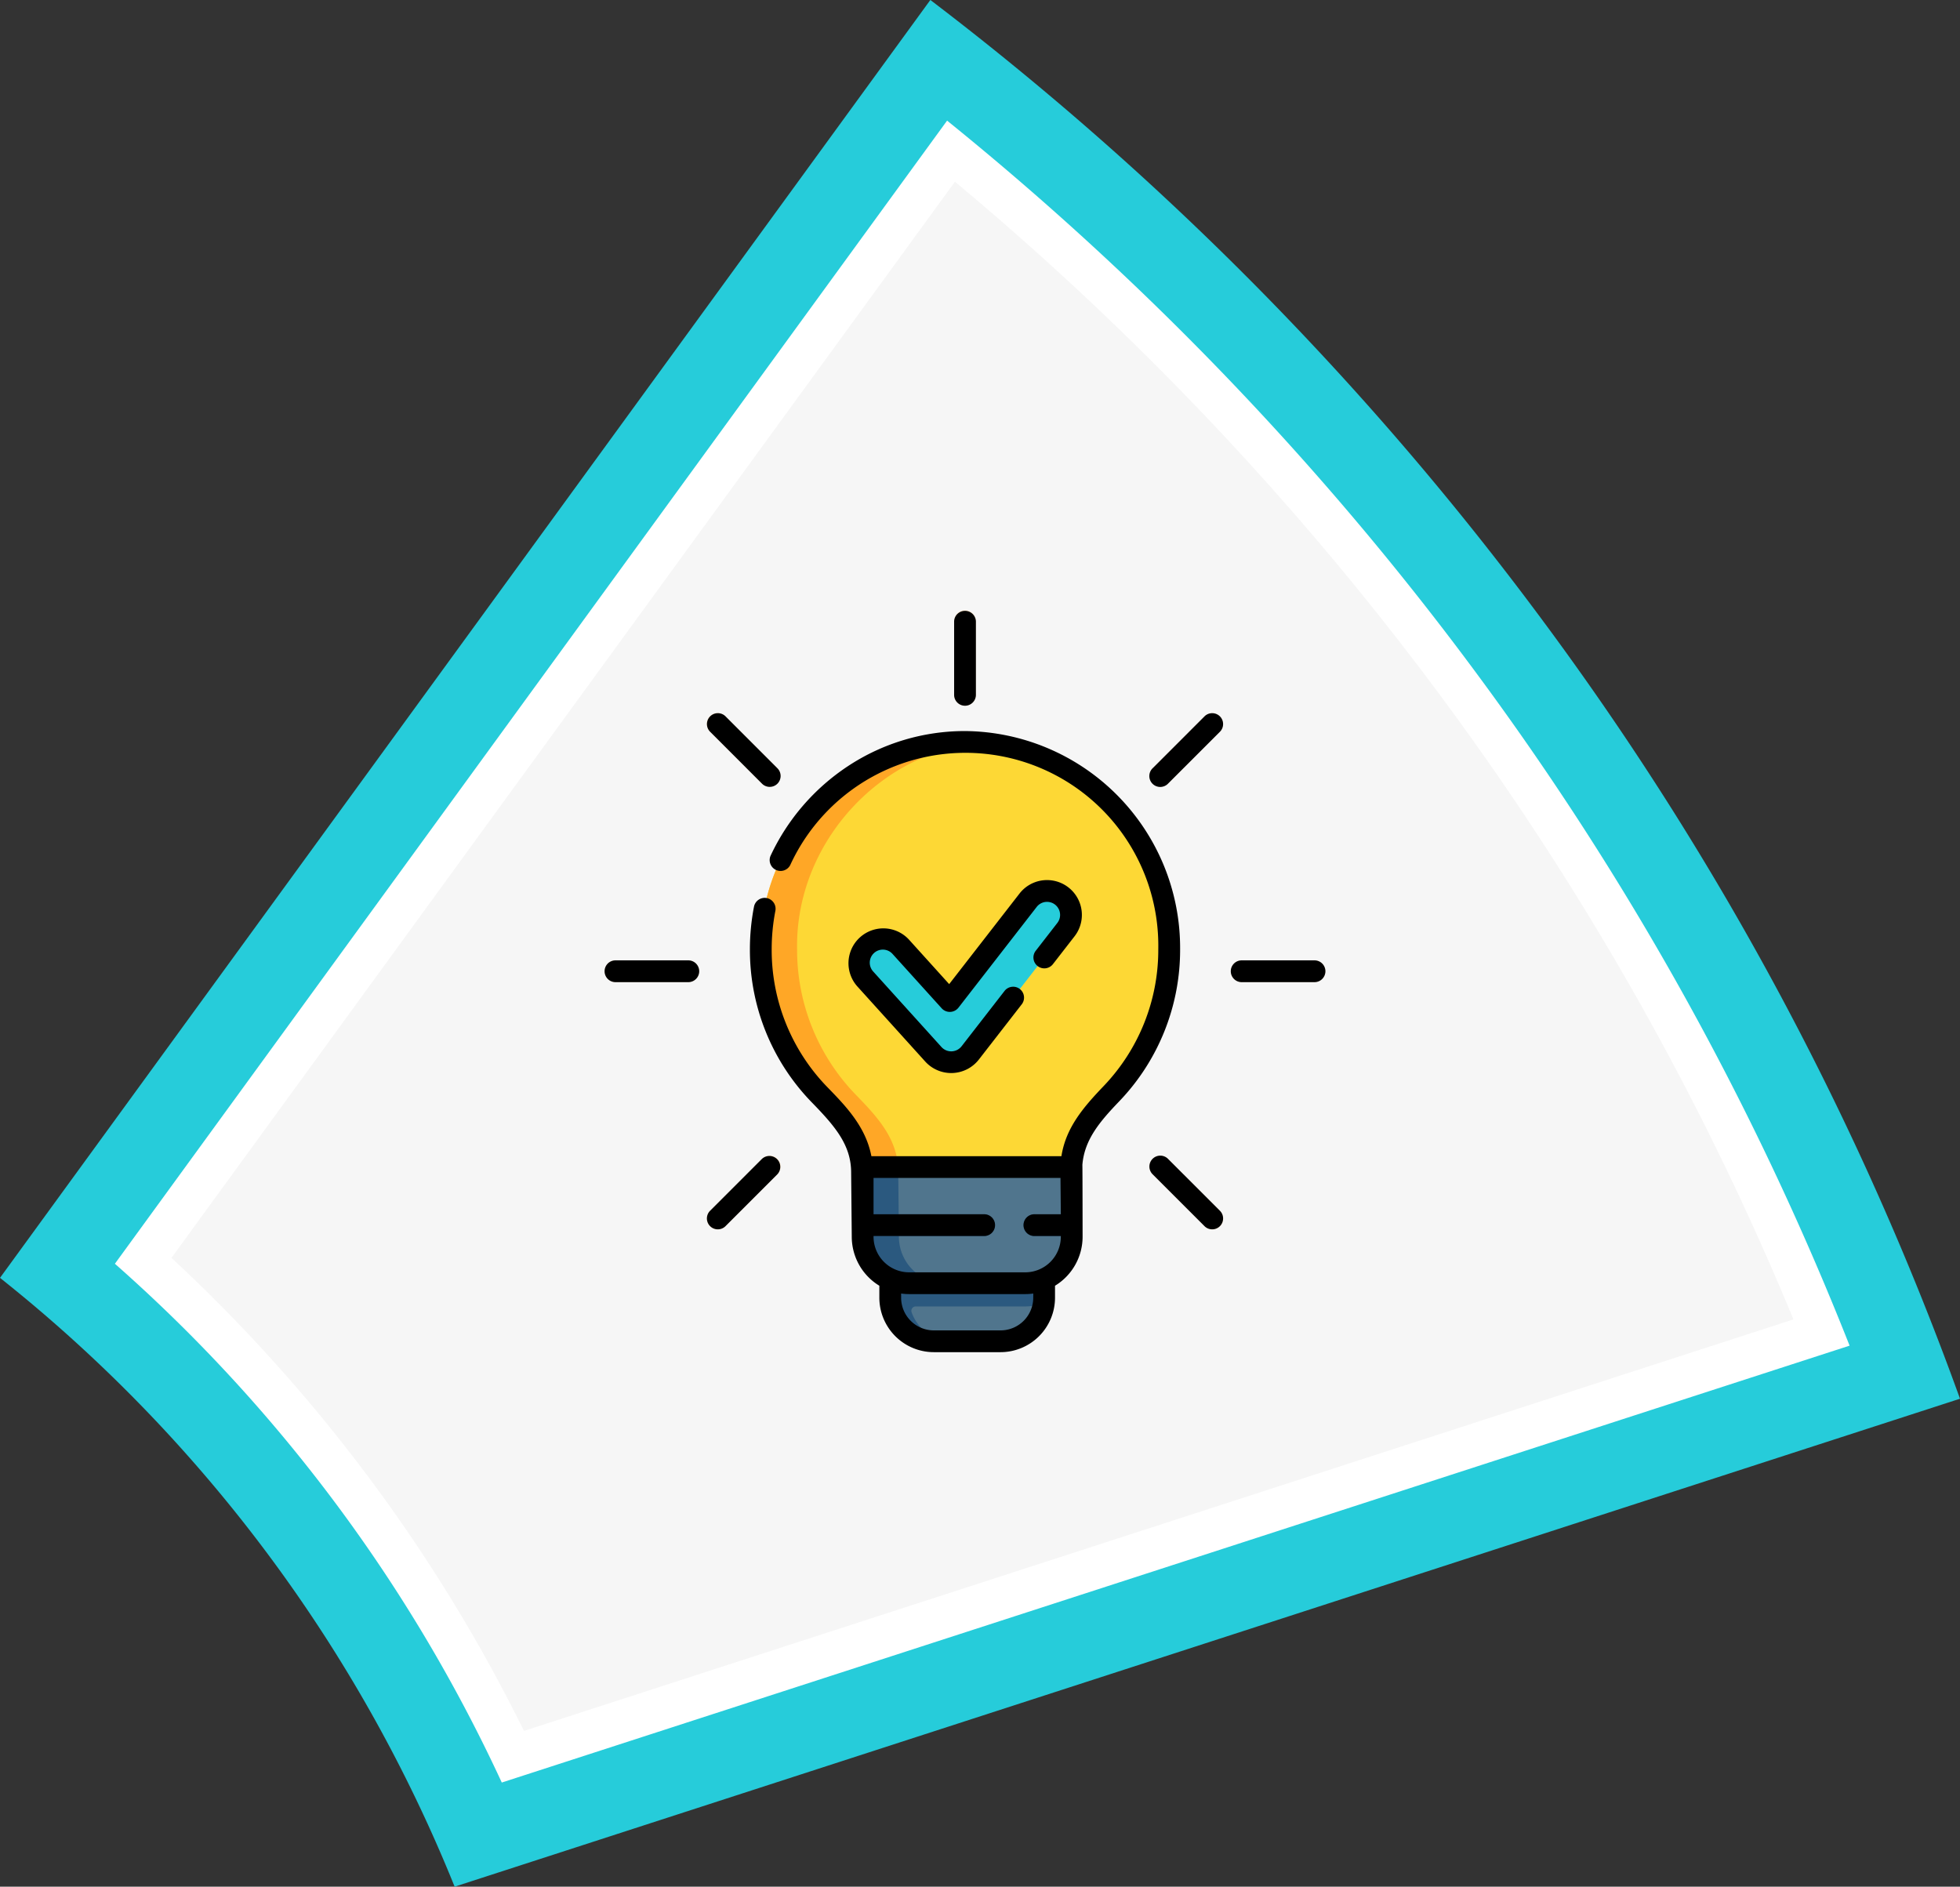 <svg xmlns="http://www.w3.org/2000/svg" xmlns:xlink="http://www.w3.org/1999/xlink" width="248.707" height="239.417" viewBox="0 0 248.707 239.417">
  <rect x="0" y="0" width="248.707" height="239.417" fill="#333333" stroke="none"/>
  <defs>
    <linearGradient id="linear-gradient" x1="5.763" y1="-5.313" x2="6.752" y2="-4.946" gradientUnits="objectBoundingBox">
      <stop offset="0" stop-color="#fff"/>
      <stop offset="0.368" stop-color="#fbfbfb"/>
      <stop offset="0.695" stop-color="#f0f0f0"/>
      <stop offset="1" stop-color="#dfdfdf"/>
    </linearGradient>
  </defs>
  <g id="Grupo_120360" data-name="Grupo 120360" transform="translate(-421.785 -348.633)">
    <g id="Grupo_120232" data-name="Grupo 120232" transform="translate(-6.666 -668.834)">
      <path id="Trazado_181094" data-name="Trazado 181094" d="M-1818.384,782.5a188.847,188.847,0,0,0-57.689-77.257l118.054-162.161a392.7,392.7,0,0,1,77.948,79.084,384.533,384.533,0,0,1,52.705,98.414Z" transform="translate(2304.524 474.381)" fill="#26ccda"/>
      <path id="Trazado_181100" data-name="Trazado 181100" d="M-1793.549,789.082a199.117,199.117,0,0,0-49.093-65.832l105.6-145.06a382.223,382.223,0,0,1,67.19,70.153,374.732,374.732,0,0,1,47.329,85.3Z" transform="translate(2285.671 454.584)" fill="url(#linear-gradient)"/>
      <path id="Trazado_181101" data-name="Trazado 181101" d="M-1781.446,792.556a206.193,206.193,0,0,0-44.734-60.023l99.418-136.561a377.117,377.117,0,0,1,61.883,65.588,370.066,370.066,0,0,1,44.517,78.779Z" transform="translate(2276.387 444.557)" fill="#f6f6f6"/>
    </g>
    <g id="bombilla" transform="translate(491.502 426.111)">
      <g id="Grupo_56520" data-name="Grupo 56520" transform="translate(6.963 0)">
        <path id="Trazado_103849" data-name="Trazado 103849" d="M223.445,460.583v2.349a5.63,5.63,0,0,1-.033.613,5.529,5.529,0,0,1-5.494,4.913h-8.474a5.529,5.529,0,0,1-5.494-4.913,5.63,5.63,0,0,1-.033-.613v-2.349a5.868,5.868,0,0,0,2.395.507H221.05A5.868,5.868,0,0,0,223.445,460.583Z" transform="translate(-167.633 -375.732)" fill="#50758d"/>
        <g id="Grupo_56519" data-name="Grupo 56519" transform="translate(0)">
          <path id="Trazado_103850" data-name="Trazado 103850" d="M249.3,12.078a1.381,1.381,0,0,1-1.382-1.382V1.382a1.382,1.382,0,1,1,2.763,0V10.7A1.382,1.382,0,0,1,249.3,12.078Z" transform="translate(-203.527 0)" fill="#ffe7c9"/>
          <path id="Trazado_103851" data-name="Trazado 103851" d="M85.5,79.924a1.378,1.378,0,0,1-.977-.4l-6.587-6.587A1.382,1.382,0,0,1,79.9,70.979l6.587,6.587a1.382,1.382,0,0,1-.977,2.359Z" transform="translate(-64.535 -57.572)" fill="#ffe7c9"/>
          <path id="Trazado_103852" data-name="Trazado 103852" d="M17.66,243.716H8.345a1.382,1.382,0,0,1,0-2.763H17.66a1.382,1.382,0,0,1,0,2.763Z" transform="translate(-6.963 -196.563)" fill="#ffe7c9"/>
          <path id="Trazado_103853" data-name="Trazado 103853" d="M78.918,384.93a1.382,1.382,0,0,1-.977-2.359l6.587-6.587a1.382,1.382,0,1,1,1.954,1.954L79.9,384.525A1.378,1.378,0,0,1,78.918,384.93Z" transform="translate(-64.535 -306.389)" fill="#ffe7c9"/>
          <path id="Trazado_103854" data-name="Trazado 103854" d="M390.51,384.93a1.378,1.378,0,0,1-.977-.4l-6.587-6.587a1.382,1.382,0,1,1,1.954-1.954l6.587,6.587a1.382,1.382,0,0,1-.977,2.359Z" transform="translate(-313.35 -306.389)" fill="#ffe7c9"/>
          <path id="Trazado_103855" data-name="Trazado 103855" d="M449,243.716h-9.315a1.382,1.382,0,0,1,0-2.763H449a1.382,1.382,0,0,1,0,2.763Z" transform="translate(-358.843 -196.563)" fill="#ffe7c9"/>
          <path id="Trazado_103856" data-name="Trazado 103856" d="M383.923,79.924a1.382,1.382,0,0,1-.977-2.359l6.587-6.587a1.382,1.382,0,0,1,1.954,1.954L384.9,79.52A1.378,1.378,0,0,1,383.923,79.924Z" transform="translate(-313.35 -57.572)" fill="#ffe7c9"/>
        </g>
        <path id="Trazado_103857" data-name="Trazado 103857" d="M213.681,453.333s-9.033,1.662-9.764,1.336v2.349a5.631,5.631,0,0,0,.033.613,5.529,5.529,0,0,0,5.494,4.913h2.395a5.53,5.53,0,0,1-5.21-3.677.555.555,0,0,1,.52-.744h13.9a5.865,5.865,0,0,0,2.362-.492,5.631,5.631,0,0,0,.033-.613v-2.349C222.714,454.995,213.681,453.333,213.681,453.333Z" transform="translate(-167.633 -369.818)" fill="#2b597f"/>
        <path id="Trazado_103858" data-name="Trazado 103858" d="M210.989,384.018a5.89,5.89,0,0,1-5.9,5.9H190.355a5.89,5.89,0,0,1-5.9-5.9s-.087-8.611-.1-8.835v-.007l13.367-1.842,13.214,1.842Z" transform="translate(-151.677 -304.556)" fill="#50758d"/>
        <path id="Trazado_103859" data-name="Trazado 103859" d="M194.961,398.071h-4.606a5.89,5.89,0,0,1-5.9-5.9s-.087-8.611-.1-8.835v-.007h4.606v.007c.017.225.1,8.835.1,8.835a5.89,5.89,0,0,0,5.9,5.9Z" transform="translate(-151.677 -312.713)" fill="#2b597f"/>
        <path id="Trazado_103860" data-name="Trazado 103860" d="M302,418.6h-4.7a1.382,1.382,0,1,1,0-2.763h4.683l.007,1.382Z" transform="translate(-242.684 -339.226)" fill="#2b597f"/>
        <path id="Trazado_103861" data-name="Trazado 103861" d="M201.535,417.215a1.382,1.382,0,0,1-1.382,1.382H184.768l-.031-2.763h15.416A1.382,1.382,0,0,1,201.535,417.215Z" transform="translate(-151.986 -339.226)" fill="#2b597f"/>
        <path id="Trazado_103862" data-name="Trazado 103862" d="M140.676,90.488h0c-14.228-.219-26.193,12.182-25.937,26.306a26.426,26.426,0,0,0,7.478,18.487c2.725,2.8,5.083,5.392,5.344,9.154l26.582.044c.149-3.872,2.351-6.488,5.094-9.353a26.423,26.423,0,0,0,7.328-18.332A26.111,26.111,0,0,0,140.676,90.488Z" transform="translate(-94.881 -73.815)" fill="#fdd835"/>
        <path id="Trazado_103863" data-name="Trazado 103863" d="M154.142,144.474v.007l-26.582-.044c-.262-3.762-2.62-6.352-5.344-9.154a26.426,26.426,0,0,1-7.478-18.487c-.256-14.125,11.709-26.525,25.937-26.306.718,0,1.43.031,2.133.088C129.7,91.728,119.1,103.5,119.344,116.8a26.426,26.426,0,0,0,7.478,18.487c2.725,2.8,5.083,5.392,5.344,9.154Z" transform="translate(-94.88 -73.817)" fill="#ffa726"/>
        <path id="Trazado_103864" data-name="Trazado 103864" d="M196.515,213.707a3.039,3.039,0,0,1-2.287,1.173l-.114,0a3.04,3.04,0,0,1-2.255-1L183.2,204.3a3.04,3.04,0,0,1,4.51-4.077l6.227,6.889,9.935-12.795a3.04,3.04,0,1,1,4.8,3.729Z" transform="translate(-150.093 -157.562)" fill="#26ccda"/>
      </g>
      <g id="Grupo_56521" data-name="Grupo 56521" transform="translate(6.963 0)">
        <path id="Trazado_103865" data-name="Trazado 103865" d="M249.3,12.078A1.382,1.382,0,0,0,250.68,10.7V1.382a1.382,1.382,0,0,0-2.763,0V10.7A1.382,1.382,0,0,0,249.3,12.078Z" transform="translate(-203.527 0)"/>
        <path id="Trazado_103866" data-name="Trazado 103866" d="M84.528,79.52a1.382,1.382,0,1,0,1.954-1.954L79.9,70.979a1.382,1.382,0,0,0-1.954,1.954Z" transform="translate(-64.535 -57.572)"/>
        <path id="Trazado_103867" data-name="Trazado 103867" d="M17.66,240.953H8.345a1.382,1.382,0,0,0,0,2.763H17.66a1.382,1.382,0,0,0,0-2.763Z" transform="translate(-6.963 -196.563)"/>
        <path id="Trazado_103868" data-name="Trazado 103868" d="M84.528,375.984l-6.587,6.587a1.382,1.382,0,0,0,1.954,1.954l6.587-6.587a1.382,1.382,0,0,0-1.954-1.954Z" transform="translate(-64.535 -306.388)"/>
        <path id="Trazado_103869" data-name="Trazado 103869" d="M384.9,375.984a1.382,1.382,0,1,0-1.954,1.954l6.587,6.587a1.382,1.382,0,0,0,1.954-1.954Z" transform="translate(-313.351 -306.388)"/>
        <path id="Trazado_103870" data-name="Trazado 103870" d="M449,240.953h-9.315a1.382,1.382,0,0,0,0,2.763H449a1.382,1.382,0,0,0,0-2.763Z" transform="translate(-358.843 -196.563)"/>
        <path id="Trazado_103871" data-name="Trazado 103871" d="M389.534,70.979l-6.587,6.587A1.382,1.382,0,1,0,384.9,79.52l6.587-6.587a1.382,1.382,0,0,0-1.954-1.954Z" transform="translate(-313.351 -57.572)"/>
        <path id="Trazado_103872" data-name="Trazado 103872" d="M161.845,110.688A27.525,27.525,0,0,0,134.55,83a26.919,26.919,0,0,0-14.8,4.418,27.629,27.629,0,0,0-9.888,11.441,1.382,1.382,0,0,0,2.5,1.168,24.474,24.474,0,0,1,46.713,10.66,25,25,0,0,1-6.946,17.377c-2.582,2.7-4.779,5.272-5.344,8.882H122.67c-.712-3.747-3.269-6.376-5.565-8.737a24.979,24.979,0,0,1-7.086-17.523,25.529,25.529,0,0,1,.464-4.847,1.382,1.382,0,1,0-2.713-.526,28.281,28.281,0,0,0-.514,5.373,27.728,27.728,0,0,0,7.869,19.45c2.914,2.995,4.977,5.385,4.977,8.889,0,.012,0,.025,0,.037l.079,8.108a7.28,7.28,0,0,0,3.5,6.218v1.52a6.916,6.916,0,0,0,6.908,6.908h8.474a6.916,6.916,0,0,0,6.908-6.908v-1.52a7.28,7.28,0,0,0,3.5-6.218s-.01-9.032-.028-9.122c.262-3.2,2.2-5.478,4.688-8.074A27.753,27.753,0,0,0,161.845,110.688Zm-18.637,44.221a4.15,4.15,0,0,1-4.145,4.145h-8.474a4.15,4.15,0,0,1-4.145-4.145v-.533a7.3,7.3,0,0,0,1.013.072H142.2a7.326,7.326,0,0,0,1.013-.072Zm-1.013-3.224H127.458a4.518,4.518,0,0,1-4.514-4.514v-.092h14a1.382,1.382,0,1,0,0-2.763h-14v-4.606h23.722l.043,4.606h-3.316a1.382,1.382,0,1,0,0,2.763h3.316v.092A4.519,4.519,0,0,1,142.2,151.685Z" transform="translate(-88.779 -67.709)"/>
        <path id="Trazado_103873" data-name="Trazado 103873" d="M198.728,194.6a1.382,1.382,0,1,0,2.183,1.695l2.735-3.523a4.421,4.421,0,0,0-6.985-5.423l-8.924,11.493-5.121-5.667a4.422,4.422,0,0,0-6.56,5.93l8.659,9.58a4.449,4.449,0,0,0,6.772-.253l5.469-7.043a1.382,1.382,0,0,0-2.183-1.695l-5.469,7.043a1.668,1.668,0,0,1-2.54.095l-8.659-9.58a1.658,1.658,0,1,1,2.46-2.223l6.227,6.889a1.392,1.392,0,0,0,2.116-.079l9.935-12.795a1.658,1.658,0,1,1,2.619,2.034Z" transform="translate(-143.974 -151.438)"/>
      </g>
    </g>
  </g>
</svg>
